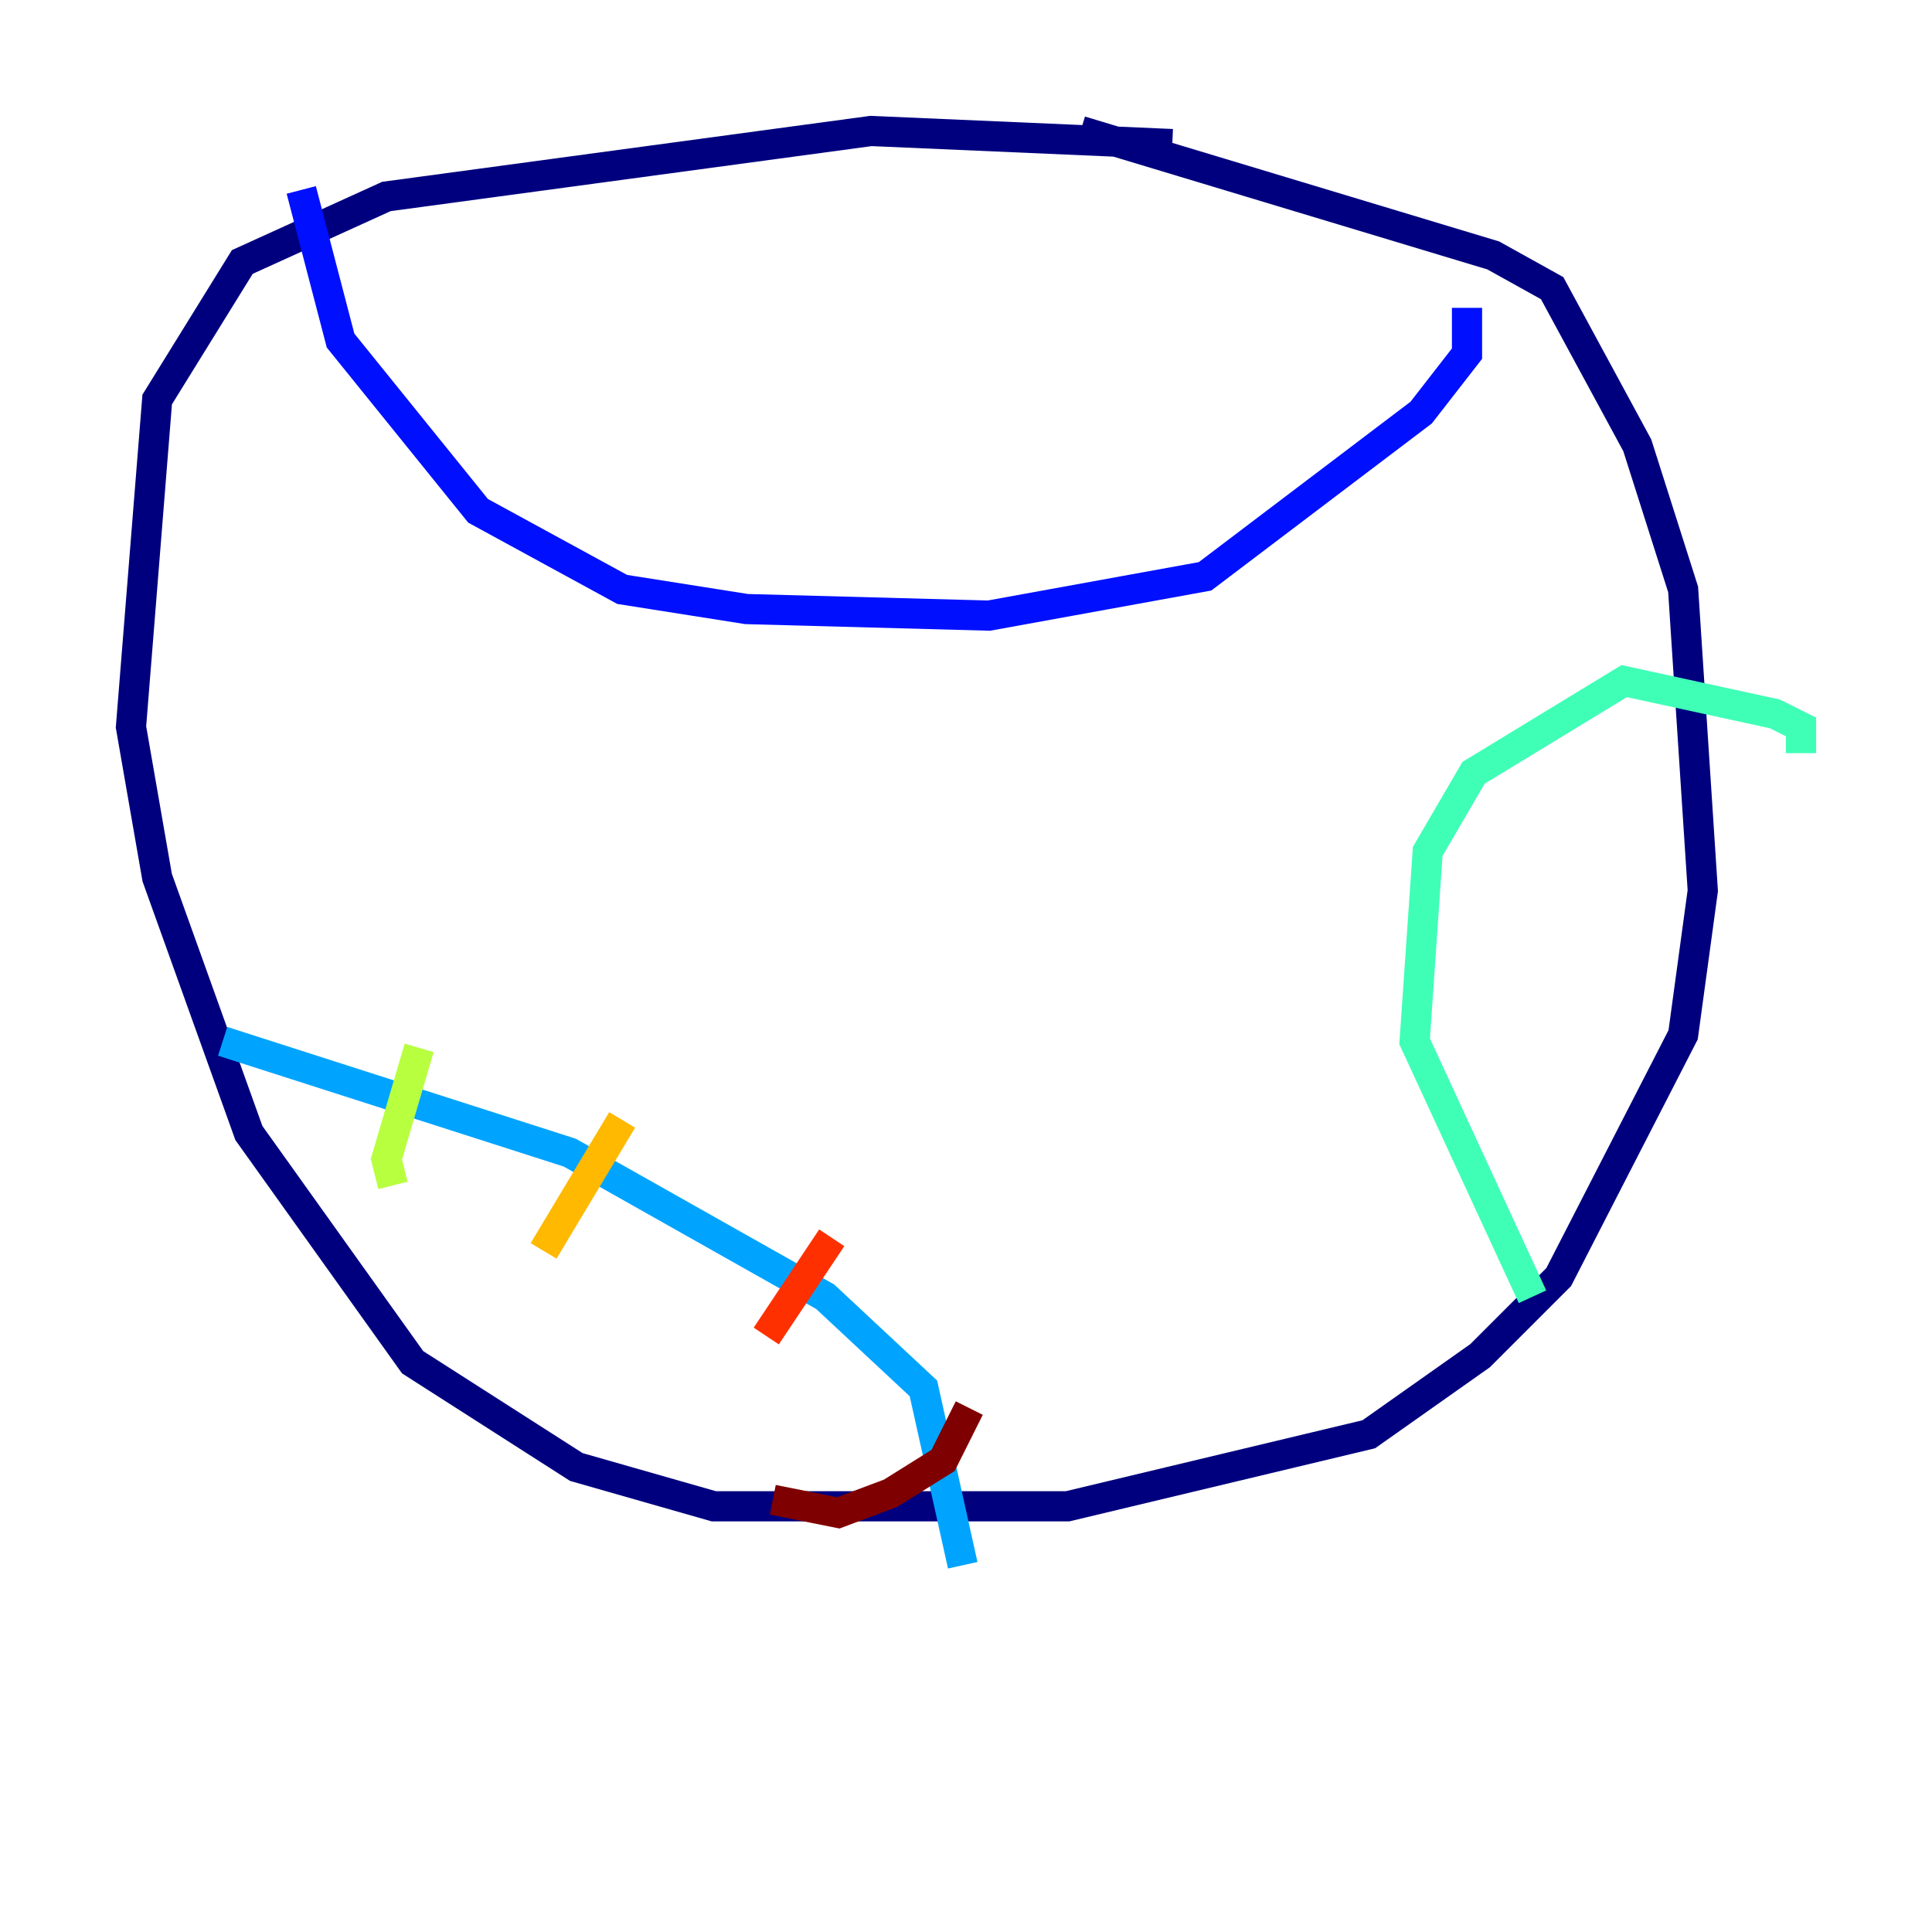 <?xml version="1.0" encoding="utf-8" ?>
<svg baseProfile="tiny" height="128" version="1.2" viewBox="0,0,128,128" width="128" xmlns="http://www.w3.org/2000/svg" xmlns:ev="http://www.w3.org/2001/xml-events" xmlns:xlink="http://www.w3.org/1999/xlink"><defs /><polyline fill="none" points="77.668,9.546 57.709,8.678 25.6,13.017 16.054,17.356 10.414,26.468 8.678,48.163 10.414,58.142 16.488,75.064 27.336,90.251 38.183,97.193 47.295,99.797 70.725,99.797 90.685,95.024 98.061,89.817 103.268,84.61 111.512,68.556 112.814,59.01 111.512,39.051 108.475,29.505 102.834,19.091 98.929,16.922 71.593,8.678" stroke="#00007f" stroke-width="2" /><polyline fill="none" points="19.959,12.583 22.563,22.563 31.675,33.844 41.22,39.051 49.464,40.352 65.519,40.786 79.837,38.183 94.156,27.336 97.193,23.43 97.193,20.393" stroke="#0010ff" stroke-width="2" /><polyline fill="none" points="14.752,68.99 37.749,76.366 54.671,85.912 61.18,91.986 63.783,103.702" stroke="#00a4ff" stroke-width="2" /><polyline fill="none" points="101.532,85.912 93.722,68.99 94.59,56.407 97.627,51.2 107.607,45.125 117.586,47.295 119.322,48.163 119.322,49.898" stroke="#3fffb7" stroke-width="2" /><polyline fill="none" points="27.77,69.424 25.6,76.8 26.034,78.536" stroke="#b7ff3f" stroke-width="2" /><polyline fill="none" points="41.22,74.197 36.014,82.875" stroke="#ffb900" stroke-width="2" /><polyline fill="none" points="55.105,82.007 50.766,88.515" stroke="#ff3000" stroke-width="2" /><polyline fill="none" points="64.217,93.288 62.481,96.759 59.01,98.929 55.539,100.231 51.2,99.363" stroke="#7f0000" stroke-width="2" /></svg>